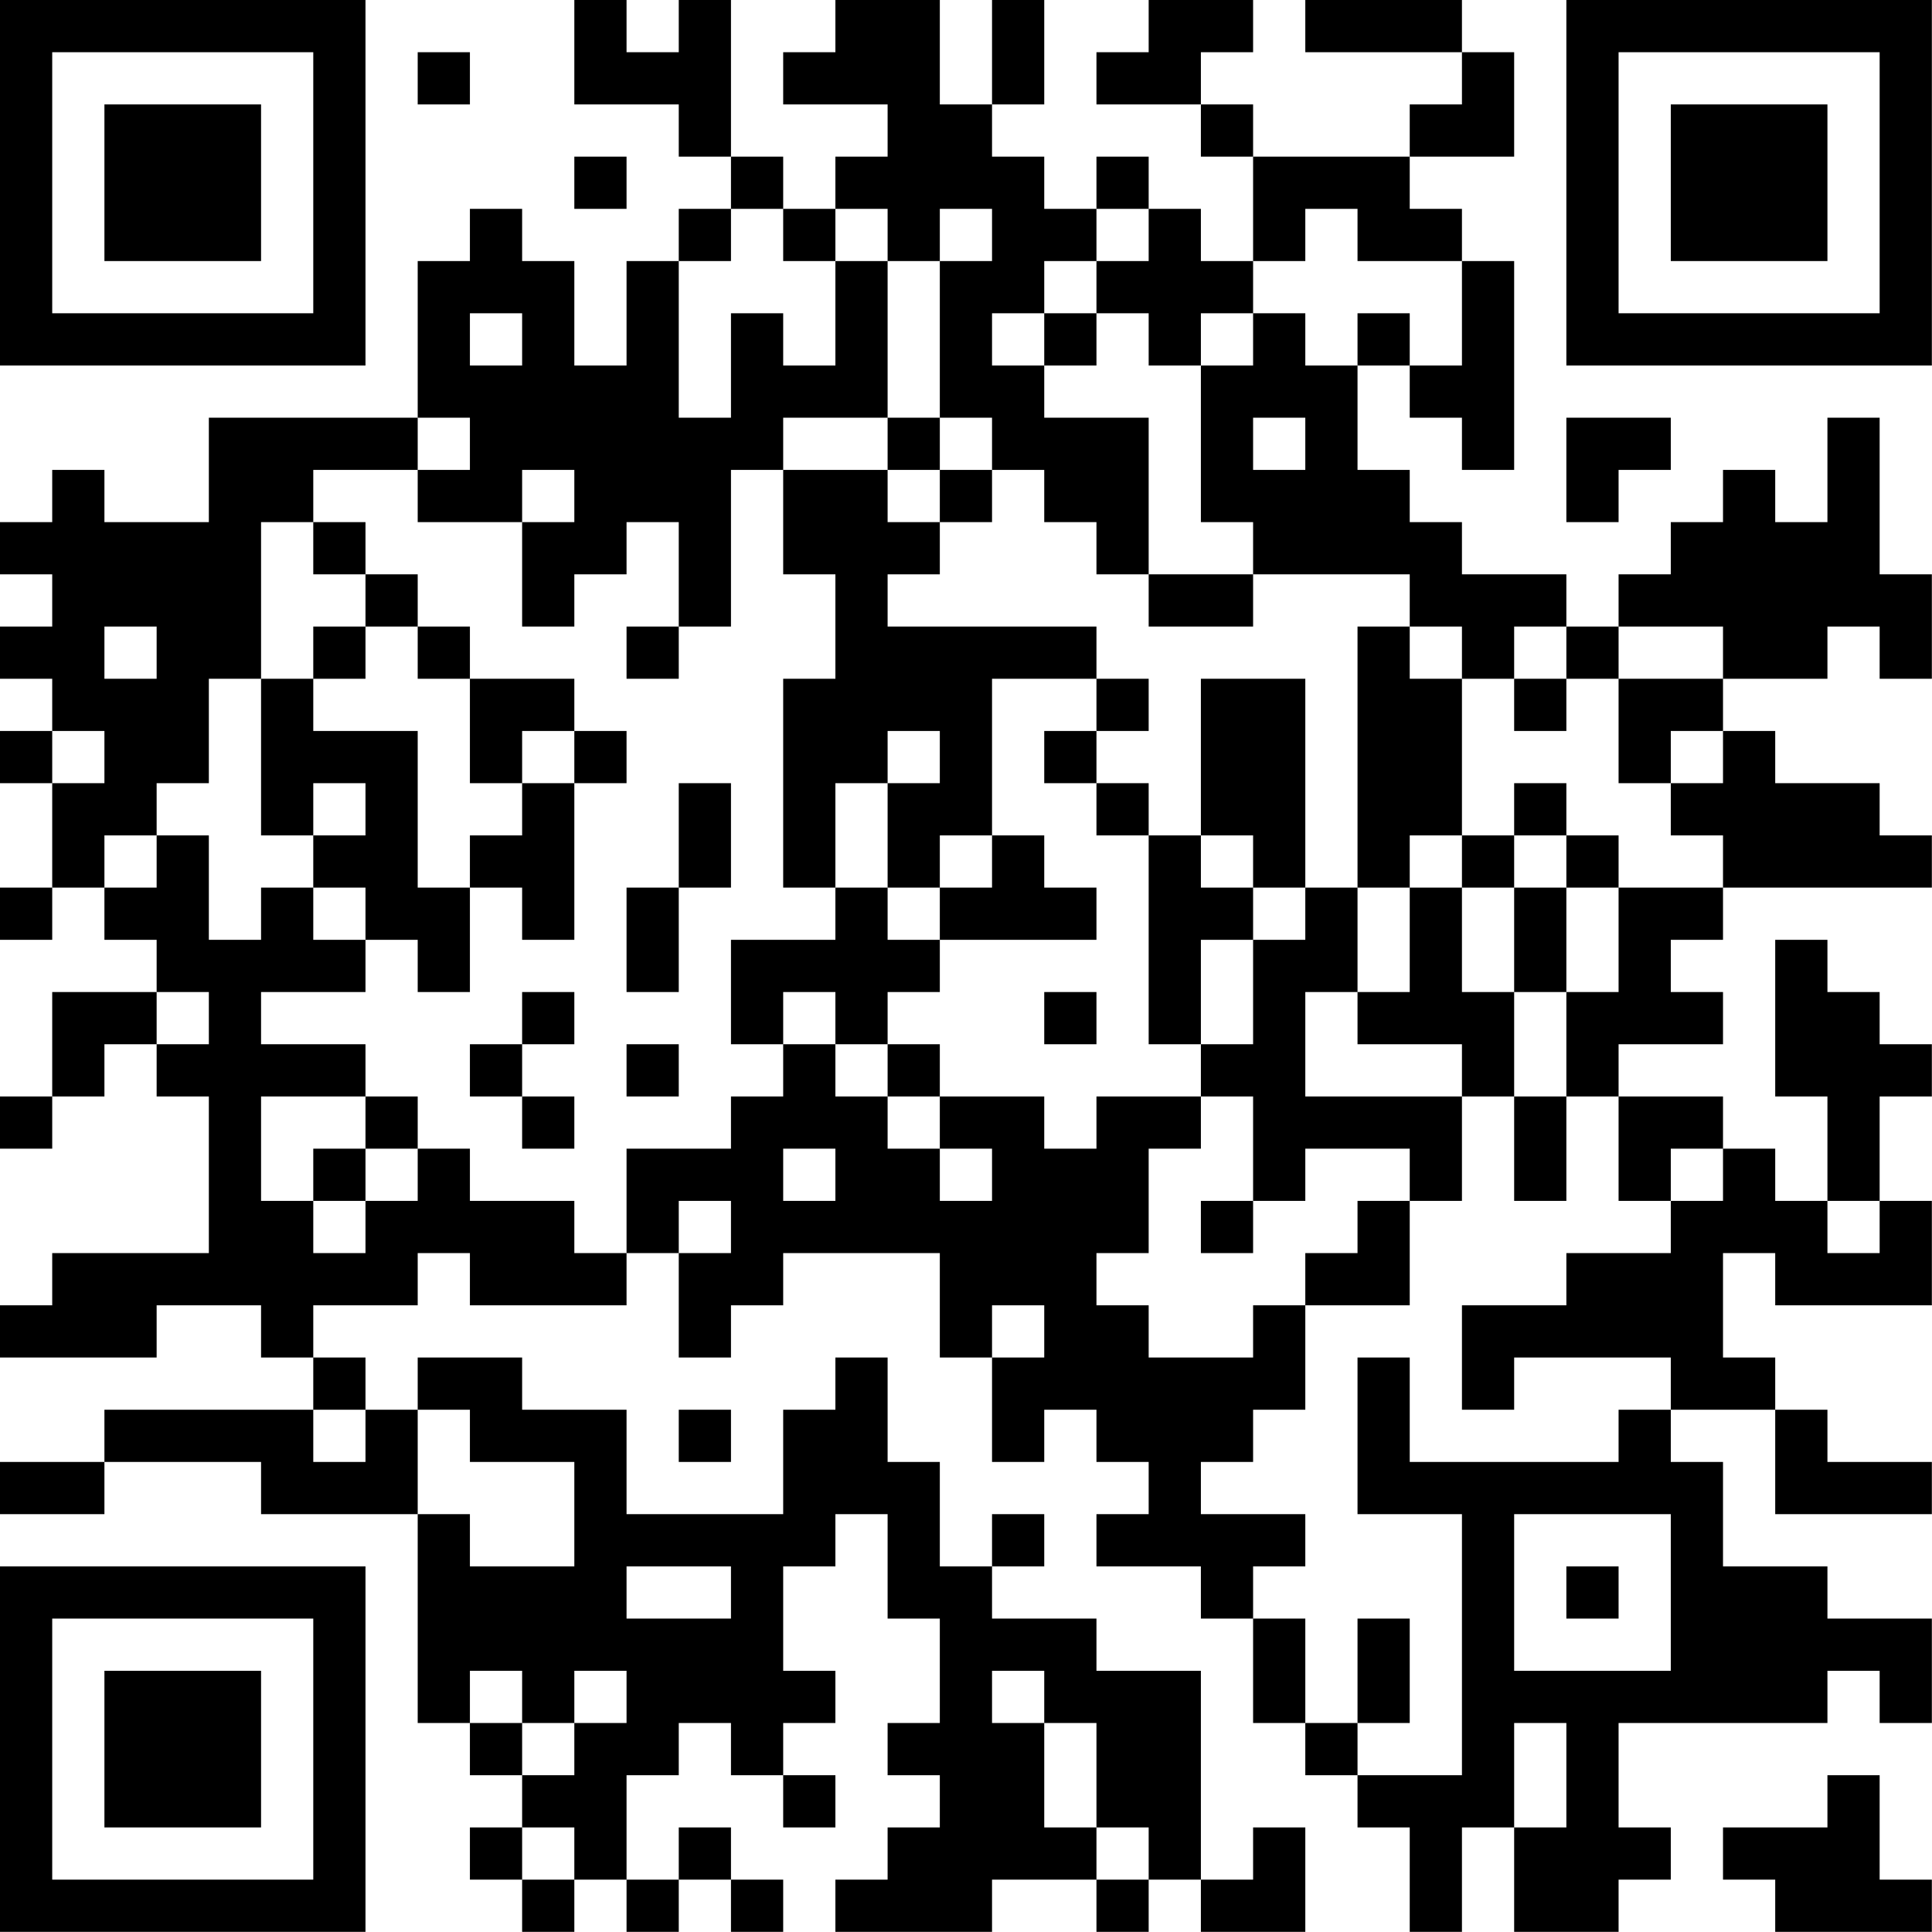 <?xml version="1.0" encoding="UTF-8"?>
<svg xmlns="http://www.w3.org/2000/svg" version="1.1" width="200" height="200" viewBox="0 0 200 200"><rect x="0" y="0" width="200" height="200" fill="#ffffff"/><g transform="scale(5.405)"><g transform="translate(0,0)"><path fill-rule="evenodd" d="M11 0L11 2L13 2L13 3L14 3L14 4L13 4L13 5L12 5L12 7L11 7L11 5L10 5L10 4L9 4L9 5L8 5L8 8L4 8L4 10L2 10L2 9L1 9L1 10L0 10L0 11L1 11L1 12L0 12L0 13L1 13L1 14L0 14L0 15L1 15L1 17L0 17L0 18L1 18L1 17L2 17L2 18L3 18L3 19L1 19L1 21L0 21L0 22L1 22L1 21L2 21L2 20L3 20L3 21L4 21L4 24L1 24L1 25L0 25L0 26L3 26L3 25L5 25L5 26L6 26L6 27L2 27L2 28L0 28L0 29L2 29L2 28L5 28L5 29L8 29L8 33L9 33L9 34L10 34L10 35L9 35L9 36L10 36L10 37L11 37L11 36L12 36L12 37L13 37L13 36L14 36L14 37L15 37L15 36L14 36L14 35L13 35L13 36L12 36L12 34L13 34L13 33L14 33L14 34L15 34L15 35L16 35L16 34L15 34L15 33L16 33L16 32L15 32L15 30L16 30L16 29L17 29L17 31L18 31L18 33L17 33L17 34L18 34L18 35L17 35L17 36L16 36L16 37L19 37L19 36L21 36L21 37L22 37L22 36L23 36L23 37L25 37L25 35L24 35L24 36L23 36L23 32L21 32L21 31L19 31L19 30L20 30L20 29L19 29L19 30L18 30L18 28L17 28L17 26L16 26L16 27L15 27L15 29L12 29L12 27L10 27L10 26L8 26L8 27L7 27L7 26L6 26L6 25L8 25L8 24L9 24L9 25L12 25L12 24L13 24L13 26L14 26L14 25L15 25L15 24L18 24L18 26L19 26L19 28L20 28L20 27L21 27L21 28L22 28L22 29L21 29L21 30L23 30L23 31L24 31L24 33L25 33L25 34L26 34L26 35L27 35L27 37L28 37L28 35L29 35L29 37L31 37L31 36L32 36L32 35L31 35L31 33L35 33L35 32L36 32L36 33L37 33L37 31L35 31L35 30L33 30L33 28L32 28L32 27L34 27L34 29L37 29L37 28L35 28L35 27L34 27L34 26L33 26L33 24L34 24L34 25L37 25L37 23L36 23L36 21L37 21L37 20L36 20L36 19L35 19L35 18L34 18L34 21L35 21L35 23L34 23L34 22L33 22L33 21L31 21L31 20L33 20L33 19L32 19L32 18L33 18L33 17L37 17L37 16L36 16L36 15L34 15L34 14L33 14L33 13L35 13L35 12L36 12L36 13L37 13L37 11L36 11L36 8L35 8L35 10L34 10L34 9L33 9L33 10L32 10L32 11L31 11L31 12L30 12L30 11L28 11L28 10L27 10L27 9L26 9L26 7L27 7L27 8L28 8L28 9L29 9L29 5L28 5L28 4L27 4L27 3L29 3L29 1L28 1L28 0L25 0L25 1L28 1L28 2L27 2L27 3L24 3L24 2L23 2L23 1L24 1L24 0L22 0L22 1L21 1L21 2L23 2L23 3L24 3L24 5L23 5L23 4L22 4L22 3L21 3L21 4L20 4L20 3L19 3L19 2L20 2L20 0L19 0L19 2L18 2L18 0L16 0L16 1L15 1L15 2L17 2L17 3L16 3L16 4L15 4L15 3L14 3L14 0L13 0L13 1L12 1L12 0ZM8 1L8 2L9 2L9 1ZM11 3L11 4L12 4L12 3ZM14 4L14 5L13 5L13 8L14 8L14 6L15 6L15 7L16 7L16 5L17 5L17 8L15 8L15 9L14 9L14 12L13 12L13 10L12 10L12 11L11 11L11 12L10 12L10 10L11 10L11 9L10 9L10 10L8 10L8 9L9 9L9 8L8 8L8 9L6 9L6 10L5 10L5 13L4 13L4 15L3 15L3 16L2 16L2 17L3 17L3 16L4 16L4 18L5 18L5 17L6 17L6 18L7 18L7 19L5 19L5 20L7 20L7 21L5 21L5 23L6 23L6 24L7 24L7 23L8 23L8 22L9 22L9 23L11 23L11 24L12 24L12 22L14 22L14 21L15 21L15 20L16 20L16 21L17 21L17 22L18 22L18 23L19 23L19 22L18 22L18 21L20 21L20 22L21 22L21 21L23 21L23 22L22 22L22 24L21 24L21 25L22 25L22 26L24 26L24 25L25 25L25 27L24 27L24 28L23 28L23 29L25 29L25 30L24 30L24 31L25 31L25 33L26 33L26 34L28 34L28 29L26 29L26 26L27 26L27 28L31 28L31 27L32 27L32 26L29 26L29 27L28 27L28 25L30 25L30 24L32 24L32 23L33 23L33 22L32 22L32 23L31 23L31 21L30 21L30 19L31 19L31 17L33 17L33 16L32 16L32 15L33 15L33 14L32 14L32 15L31 15L31 13L33 13L33 12L31 12L31 13L30 13L30 12L29 12L29 13L28 13L28 12L27 12L27 11L24 11L24 10L23 10L23 7L24 7L24 6L25 6L25 7L26 7L26 6L27 6L27 7L28 7L28 5L26 5L26 4L25 4L25 5L24 5L24 6L23 6L23 7L22 7L22 6L21 6L21 5L22 5L22 4L21 4L21 5L20 5L20 6L19 6L19 7L20 7L20 8L22 8L22 11L21 11L21 10L20 10L20 9L19 9L19 8L18 8L18 5L19 5L19 4L18 4L18 5L17 5L17 4L16 4L16 5L15 5L15 4ZM9 6L9 7L10 7L10 6ZM20 6L20 7L21 7L21 6ZM17 8L17 9L15 9L15 11L16 11L16 13L15 13L15 17L16 17L16 18L14 18L14 20L15 20L15 19L16 19L16 20L17 20L17 21L18 21L18 20L17 20L17 19L18 19L18 18L21 18L21 17L20 17L20 16L19 16L19 13L21 13L21 14L20 14L20 15L21 15L21 16L22 16L22 20L23 20L23 21L24 21L24 23L23 23L23 24L24 24L24 23L25 23L25 22L27 22L27 23L26 23L26 24L25 24L25 25L27 25L27 23L28 23L28 21L29 21L29 23L30 23L30 21L29 21L29 19L30 19L30 17L31 17L31 16L30 16L30 15L29 15L29 16L28 16L28 13L27 13L27 12L26 12L26 17L25 17L25 13L23 13L23 16L22 16L22 15L21 15L21 14L22 14L22 13L21 13L21 12L17 12L17 11L18 11L18 10L19 10L19 9L18 9L18 8ZM24 8L24 9L25 9L25 8ZM30 8L30 10L31 10L31 9L32 9L32 8ZM17 9L17 10L18 10L18 9ZM6 10L6 11L7 11L7 12L6 12L6 13L5 13L5 16L6 16L6 17L7 17L7 18L8 18L8 19L9 19L9 17L10 17L10 18L11 18L11 15L12 15L12 14L11 14L11 13L9 13L9 12L8 12L8 11L7 11L7 10ZM22 11L22 12L24 12L24 11ZM2 12L2 13L3 13L3 12ZM7 12L7 13L6 13L6 14L8 14L8 17L9 17L9 16L10 16L10 15L11 15L11 14L10 14L10 15L9 15L9 13L8 13L8 12ZM12 12L12 13L13 13L13 12ZM29 13L29 14L30 14L30 13ZM1 14L1 15L2 15L2 14ZM17 14L17 15L16 15L16 17L17 17L17 18L18 18L18 17L19 17L19 16L18 16L18 17L17 17L17 15L18 15L18 14ZM6 15L6 16L7 16L7 15ZM13 15L13 17L12 17L12 19L13 19L13 17L14 17L14 15ZM23 16L23 17L24 17L24 18L23 18L23 20L24 20L24 18L25 18L25 17L24 17L24 16ZM27 16L27 17L26 17L26 19L25 19L25 21L28 21L28 20L26 20L26 19L27 19L27 17L28 17L28 19L29 19L29 17L30 17L30 16L29 16L29 17L28 17L28 16ZM3 19L3 20L4 20L4 19ZM10 19L10 20L9 20L9 21L10 21L10 22L11 22L11 21L10 21L10 20L11 20L11 19ZM20 19L20 20L21 20L21 19ZM12 20L12 21L13 21L13 20ZM7 21L7 22L6 22L6 23L7 23L7 22L8 22L8 21ZM15 22L15 23L16 23L16 22ZM13 23L13 24L14 24L14 23ZM35 23L35 24L36 24L36 23ZM19 25L19 26L20 26L20 25ZM6 27L6 28L7 28L7 27ZM8 27L8 29L9 29L9 30L11 30L11 28L9 28L9 27ZM13 27L13 28L14 28L14 27ZM29 29L29 32L32 32L32 29ZM12 30L12 31L14 31L14 30ZM30 30L30 31L31 31L31 30ZM26 31L26 33L27 33L27 31ZM9 32L9 33L10 33L10 34L11 34L11 33L12 33L12 32L11 32L11 33L10 33L10 32ZM19 32L19 33L20 33L20 35L21 35L21 36L22 36L22 35L21 35L21 33L20 33L20 32ZM29 33L29 35L30 35L30 33ZM35 34L35 35L33 35L33 36L34 36L34 37L37 37L37 36L36 36L36 34ZM10 35L10 36L11 36L11 35ZM0 0L0 7L7 7L7 0ZM1 1L1 6L6 6L6 1ZM2 2L2 5L5 5L5 2ZM30 0L30 7L37 7L37 0ZM31 1L31 6L36 6L36 1ZM32 2L32 5L35 5L35 2ZM0 30L0 37L7 37L7 30ZM1 31L1 36L6 36L6 31ZM2 32L2 35L5 35L5 32Z" fill="#000000"/></g></g></svg>
